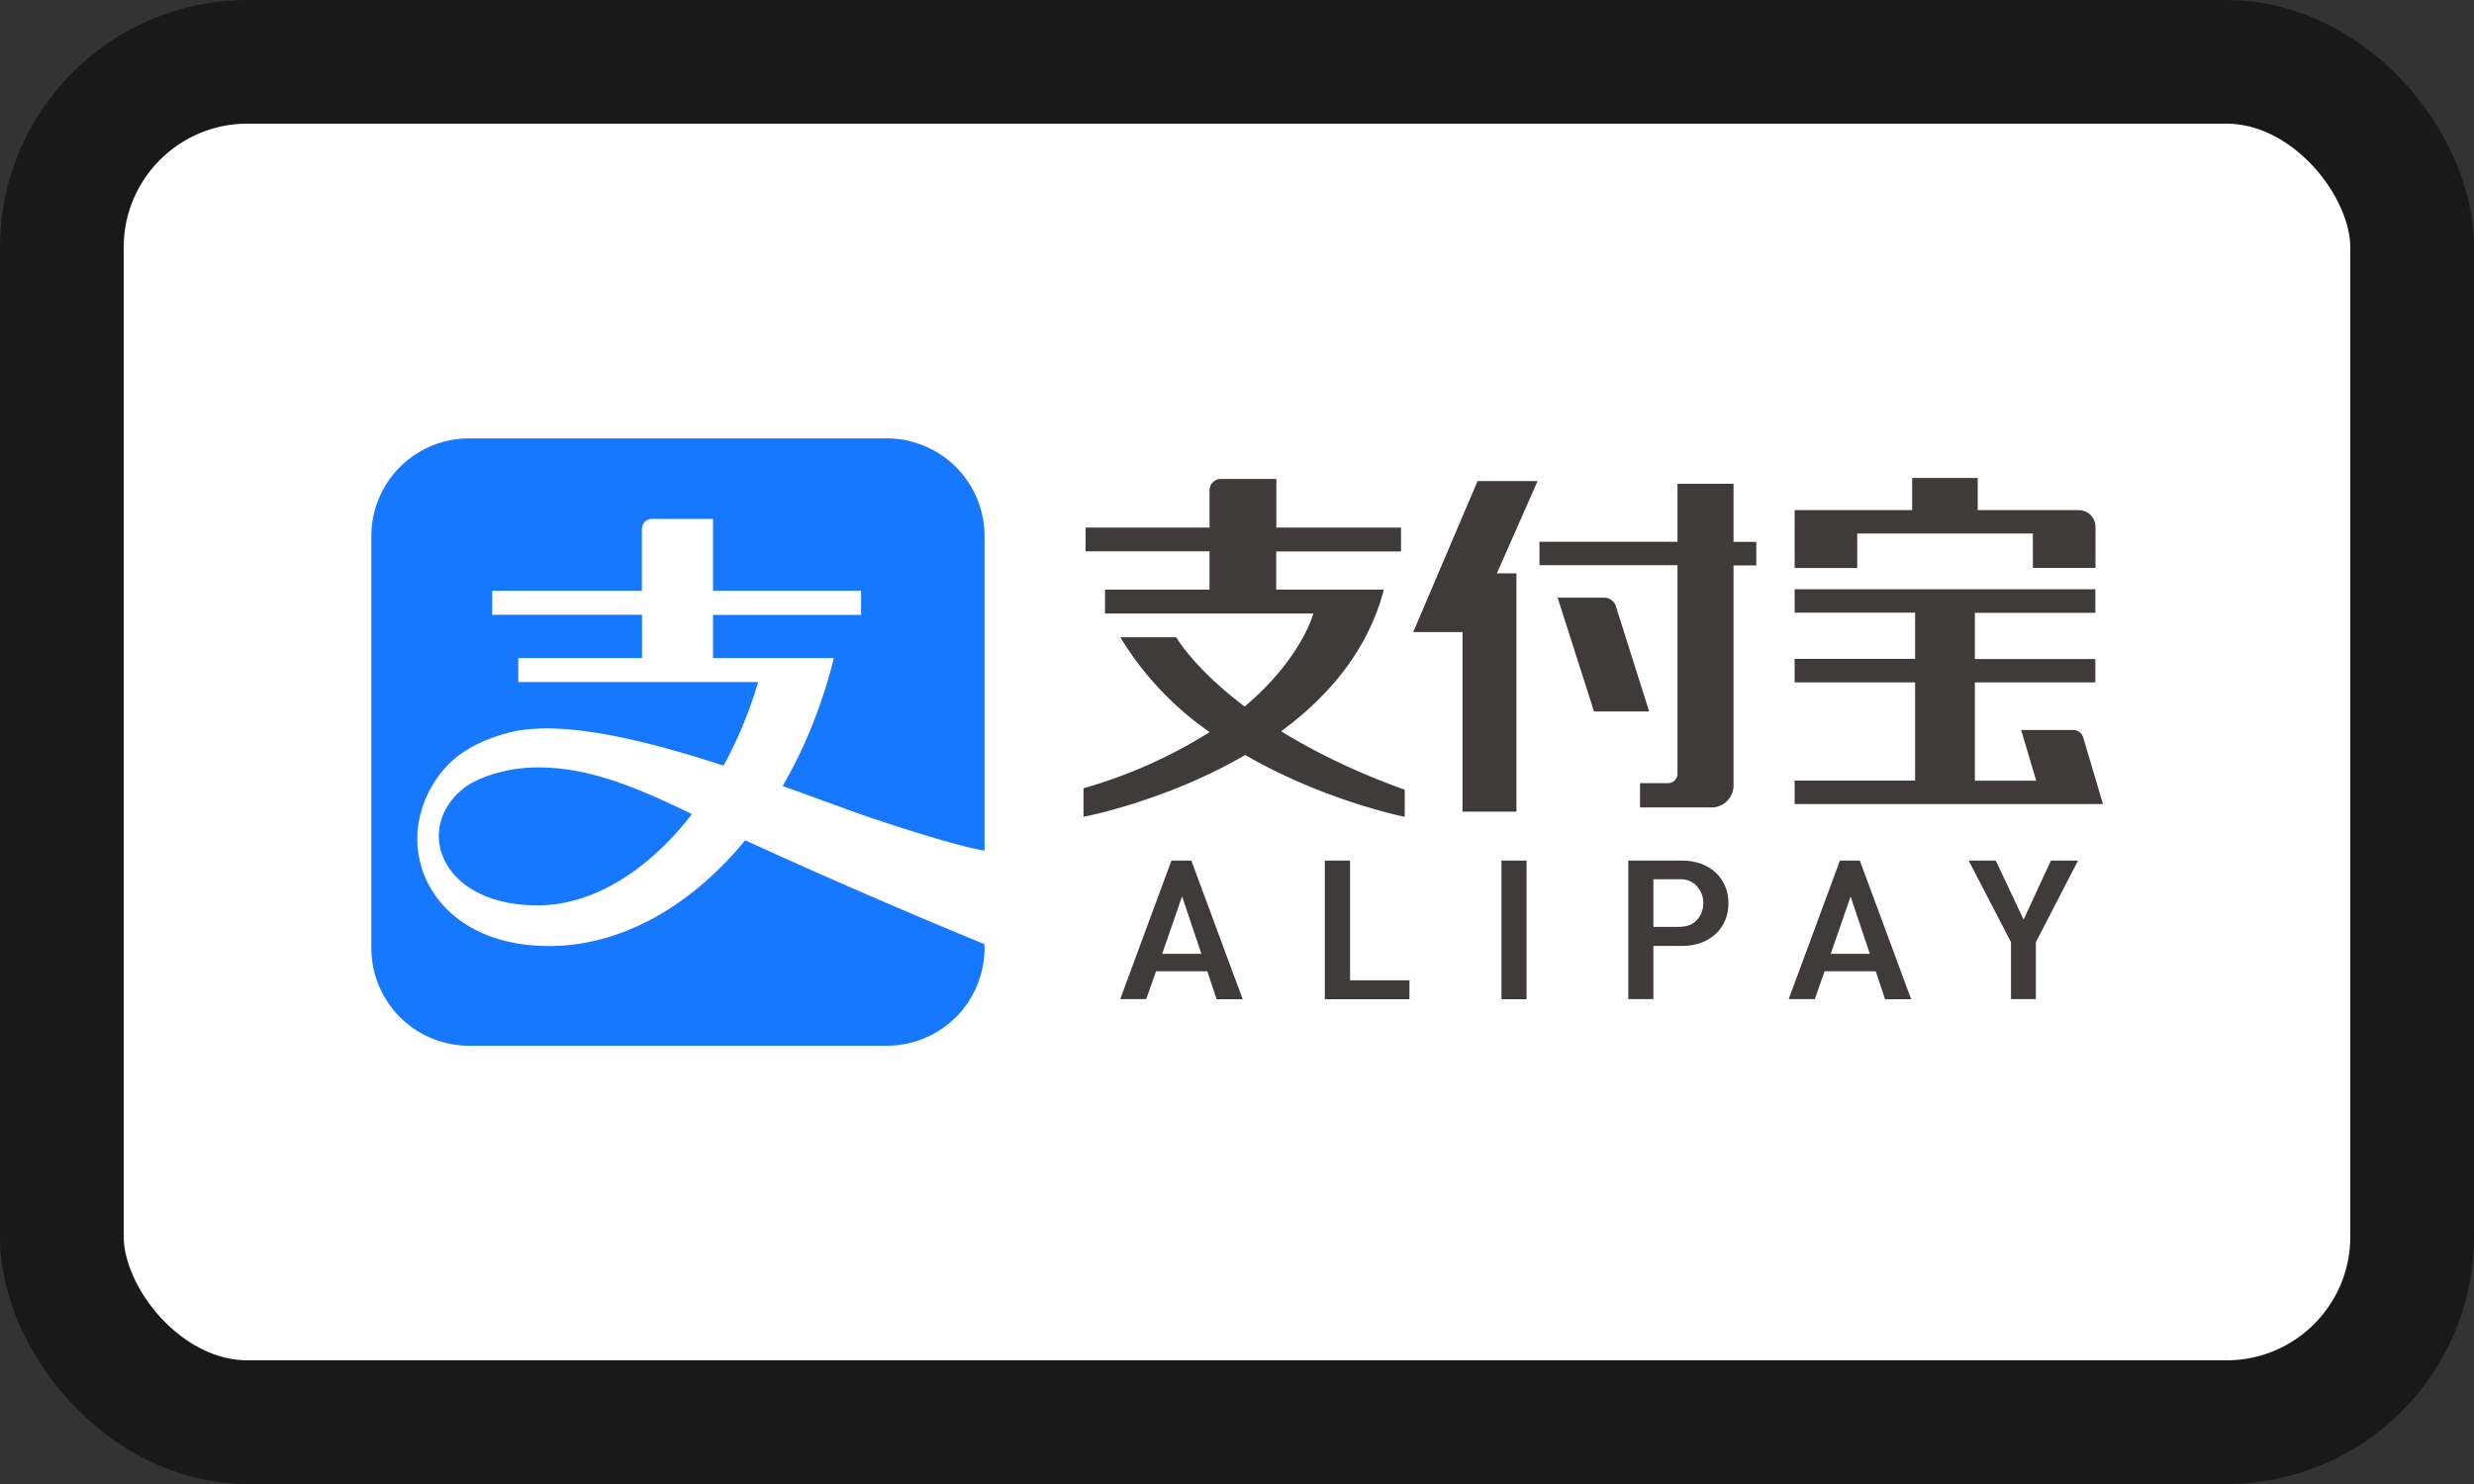 <svg viewBox="0 0 20 12" xmlns="http://www.w3.org/2000/svg">
  <rect x="0" y="0" width="20" height="12" fill="#333333" stroke="none"/>
  <rect
    x=".5"
    y=".5"
    width="19"
    height="11"
    rx="1.5"
    fill="#fff"
    stroke="#191919"
    stroke-width="1"
  />
  <path
    d="m16.58 6.959-.221.477-.225-.477h-.219l.342.66v.46h.201v-.46l.001-.002.34-.658h-.219Z"
    fill="#3F3B3A"
  />
  <path
    fill-rule="evenodd"
    clip-rule="evenodd"
    d="m15.164 7.854.075.226h.211l-.415-1.121h-.161l-.414 1.12h.211l.079-.225h.414Zm-.204-.606.156.465H14.8l.161-.465Zm-1.359-.289h-.438v1.12h.203v-.43h.235c.219 0 .372-.142.372-.345 0-.203-.153-.345-.372-.345Zm-.011.536h-.224V7.11h.224c.113 0 .18.098.18.193 0 .092-.063.19-.18.19Z"
    fill="#3F3B3A"
  />
  <path
    d="M12.34 8.08h-.202V6.959h.203v1.12Zm-1.63 0V6.959h.204v.968h.48v.153h-.683Z"
    fill="#3F3B3A"
  />
  <path
    fill-rule="evenodd"
    clip-rule="evenodd"
    d="m9.76 7.854.075.226h.211l-.415-1.121H9.47l-.414 1.12h.21l.08-.225h.414Zm-.204-.606.156.465h-.317l.161-.465Z"
    fill="#3F3B3A"
  />
  <path
    d="M13.561 3.912h.453v.47h.184v.19h-.184v1.782a.178.178 0 0 1-.169.175h-.587v-.196h.23a.078.078 0 0 0 .073-.07V4.57h-1.116v-.189h1.116v-.47Z"
    fill="#3F3B3A"
  />
  <path
    d="M12.97 4.833c.039 0 .072.024.089.057l.273.863h-.446l-.294-.92h.377Zm-1.545.277.52-1.22h.485l-.329.746h.158v1.927h-.436V5.111h-.398Zm5.415.851.159.535h-.002l.002.006h-2.491v-.19h.974v-.794h-.974v-.19h.974v-.374h-.974v-.189h2.431v.19h-.974v.374h.974v.189h-.974v.795h.496l-.122-.41h.422c.037 0 .068.024.079.058Zm-.406-1.647h-1.42v.279h-.506v-.468h.95v-.26h.53v.26h.821a.135.135 0 0 1 .131.137v.33h-.506v-.278Zm-6.117.454h.87c-.13.499-.457.871-.83 1.145.257.159.585.324.999.473v.219s-.646-.128-1.29-.5c-.643.375-1.307.5-1.307.5v-.231a3.94 3.94 0 0 0 1.02-.454 2.514 2.514 0 0 1-.722-.767h.452s.139.248.553.56c.462-.39.555-.752.555-.752H8.933v-.193h.845v-.31H8.776v-.192h1.002v-.301c0-.05.04-.092.09-.092h.45v.393h1.008v.193h-1.009v.31Z"
    fill="#3F3B3A"
  />
  <path
    d="M3.796 3.545a.79.79 0 0 0-.794.787v3.337a.79.79 0 0 0 .794.787h3.37a.79.79 0 0 0 .793-.787v-.034a55.155 55.155 0 0 1-1.935-.84c-.437.532-1 .855-1.585.855-.99 0-1.325-.858-.857-1.422.102-.123.276-.24.545-.307.422-.102 1.093.065 1.722.27.113-.206.209-.434.28-.676H4.19v-.194h1v-.35H3.979v-.194h1.21V4.28s0-.084.086-.084h.489v.581h1.197v.195H5.764v.349h.977c-.094.38-.236.728-.414 1.035.297.106.563.207.761.273.662.219.847.246.871.249V4.332a.79.79 0 0 0-.794-.787H3.796Zm.544 2.66a1.5 1.5 0 0 0-.128.008c-.124.012-.357.066-.484.178-.38.329-.153.93.618.93.449 0 .896-.283 1.248-.738-.453-.22-.844-.382-1.254-.377Z"
    fill="#1677FF"
  />
</svg>
